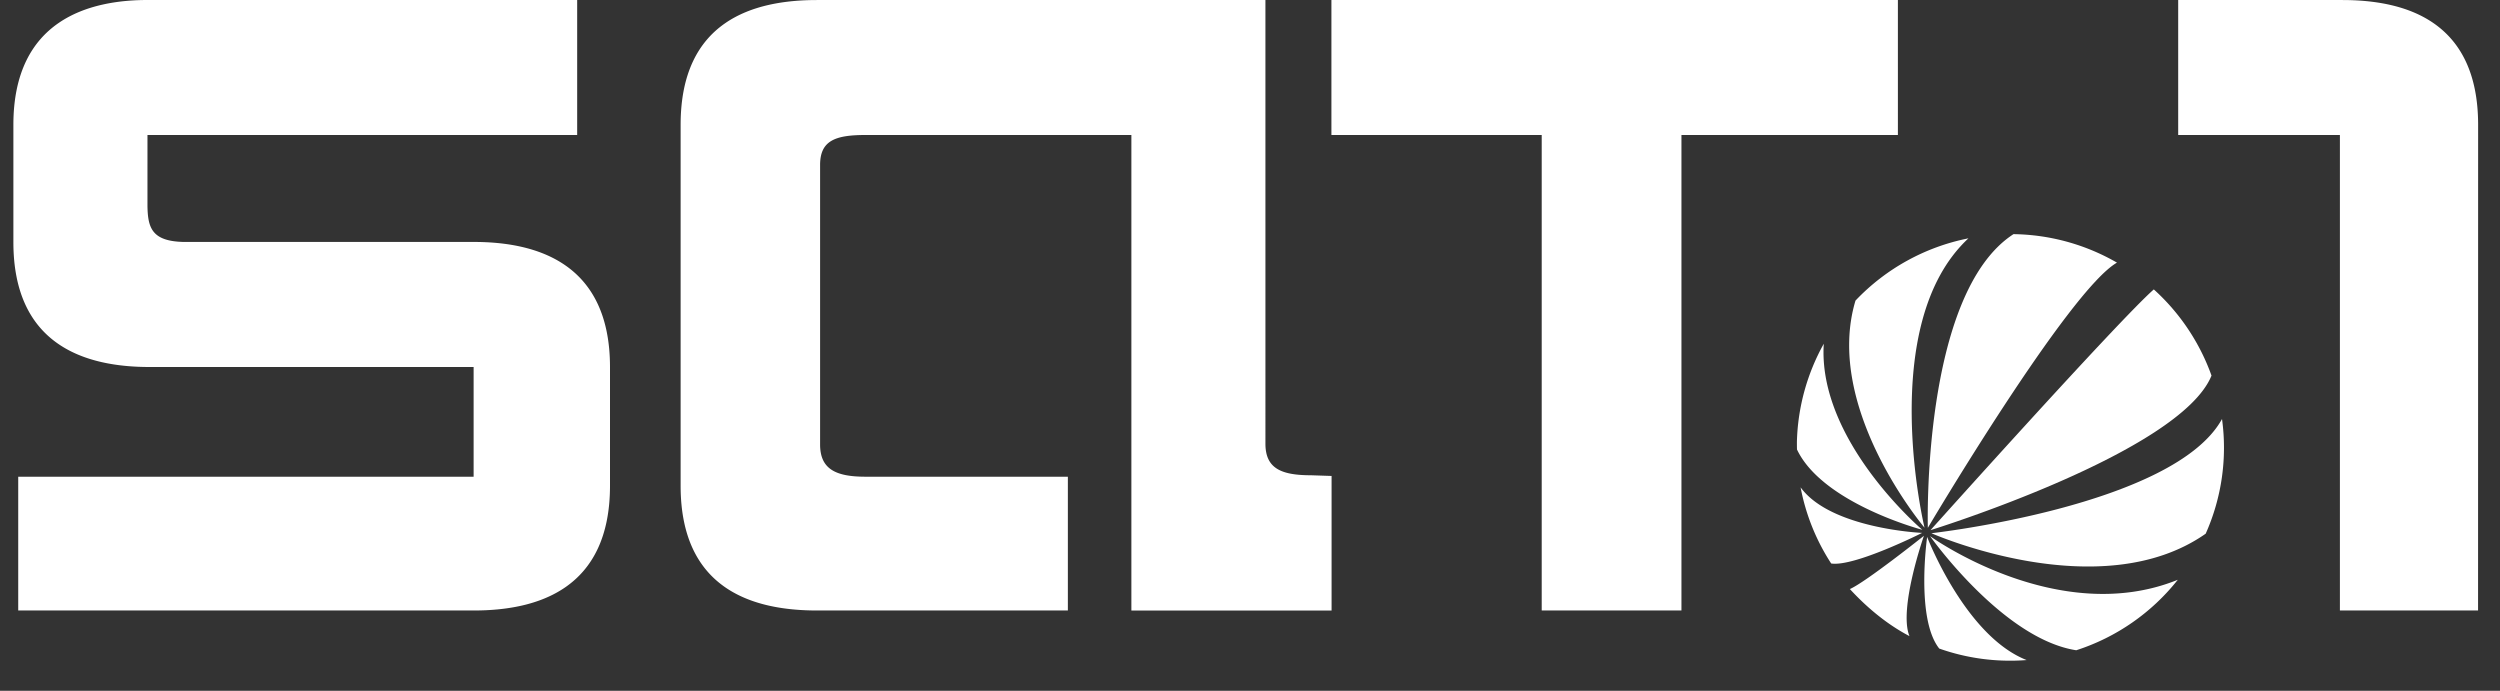 <svg xmlns="http://www.w3.org/2000/svg" width="76" height="21" fill="none" viewBox="0 0 76 21"><rect x="0" y="0" width="76" height="21" fill="#333333" stroke="none"/><path fill="#fff" fill-rule="evenodd" d="M57.695 0h-17.22v4.105h6.393v14.454h4.248V4.105h6.58V0Zm13.51 0h-4.988v4.105h4.916v14.454h4.2l.002-14.765c0-3.162-2.207-3.793-4.13-3.793ZM14.402 7.355H5.58c-.964-.022-1.085-.431-1.097-1.086V4.104h13.063V0H4.545C2.696-.013.408.611.407 3.794v3.567c0 3.156 2.213 3.796 4.138 3.796h9.853v3.335H.554v4.067h13.849c1.925 0 4.141-.637 4.141-3.792V11.16c0-3.158-2.216-3.805-4.141-3.805Zm26.077 7.114-.627-.021c-.93 0-1.383-.224-1.383-.962V.001H24.838c-1.94 0-4.147.63-4.147 3.794v10.972c0 3.155 2.202 3.792 4.147 3.792h7.625v-4.067H26.31c-.929 0-1.379-.247-1.379-.982V5.016c0-.736.45-.912 1.38-.912h8.083V18.56h6.086v-4.103.012ZM58.505 16.041s-1.483-6.176 1.336-8.796a6.47 6.47 0 0 0-3.434 1.893c-.98 3.265 2.098 6.903 2.098 6.903Z" clip-rule="evenodd"/><path fill="#fff" fill-rule="evenodd" d="M58.606 16.047s4.27-7.216 5.75-8.063a6.466 6.466 0 0 0-3.146-.866c-2.804 1.82-2.604 8.929-2.604 8.929ZM58.687 16.117s7.59-2.35 8.543-4.699a6.473 6.473 0 0 0-1.754-2.62c-1.075.944-6.79 7.32-6.79 7.32Z" clip-rule="evenodd"/><path fill="#fff" fill-rule="evenodd" d="M67.55 12.736c-1.455 2.65-8.836 3.474-8.836 3.474s5.125 2.267 8.339.014a6.418 6.418 0 0 0 .496-3.488Z" clip-rule="evenodd"/><path fill="#fff" fill-rule="evenodd" d="M66.205 17.625c-3.65 1.479-7.532-1.327-7.532-1.327s2.206 3.124 4.445 3.47a6.468 6.468 0 0 0 3.087-2.143ZM58.489 16.287s-1.78 1.417-2.253 1.62c.505.549 1.12 1.069 1.812 1.431-.34-.828.44-3.051.44-3.051ZM58.433 16.2s-2.777-.121-3.695-1.385a6.43 6.43 0 0 0 .93 2.315c.703.108 2.765-.93 2.765-.93Z" clip-rule="evenodd"/><path fill="#fff" fill-rule="evenodd" d="M54.629 13.666c.78 1.642 3.809 2.44 3.809 2.44S55.25 13.4 55.443 10.45a6.453 6.453 0 0 0-.817 2.986c0 .076 0 .153.003.23ZM58.585 16.323s-.353 2.487.368 3.393c.831.294 1.733.421 2.657.35-1.871-.732-3.025-3.743-3.025-3.743Z" clip-rule="evenodd"/></svg>